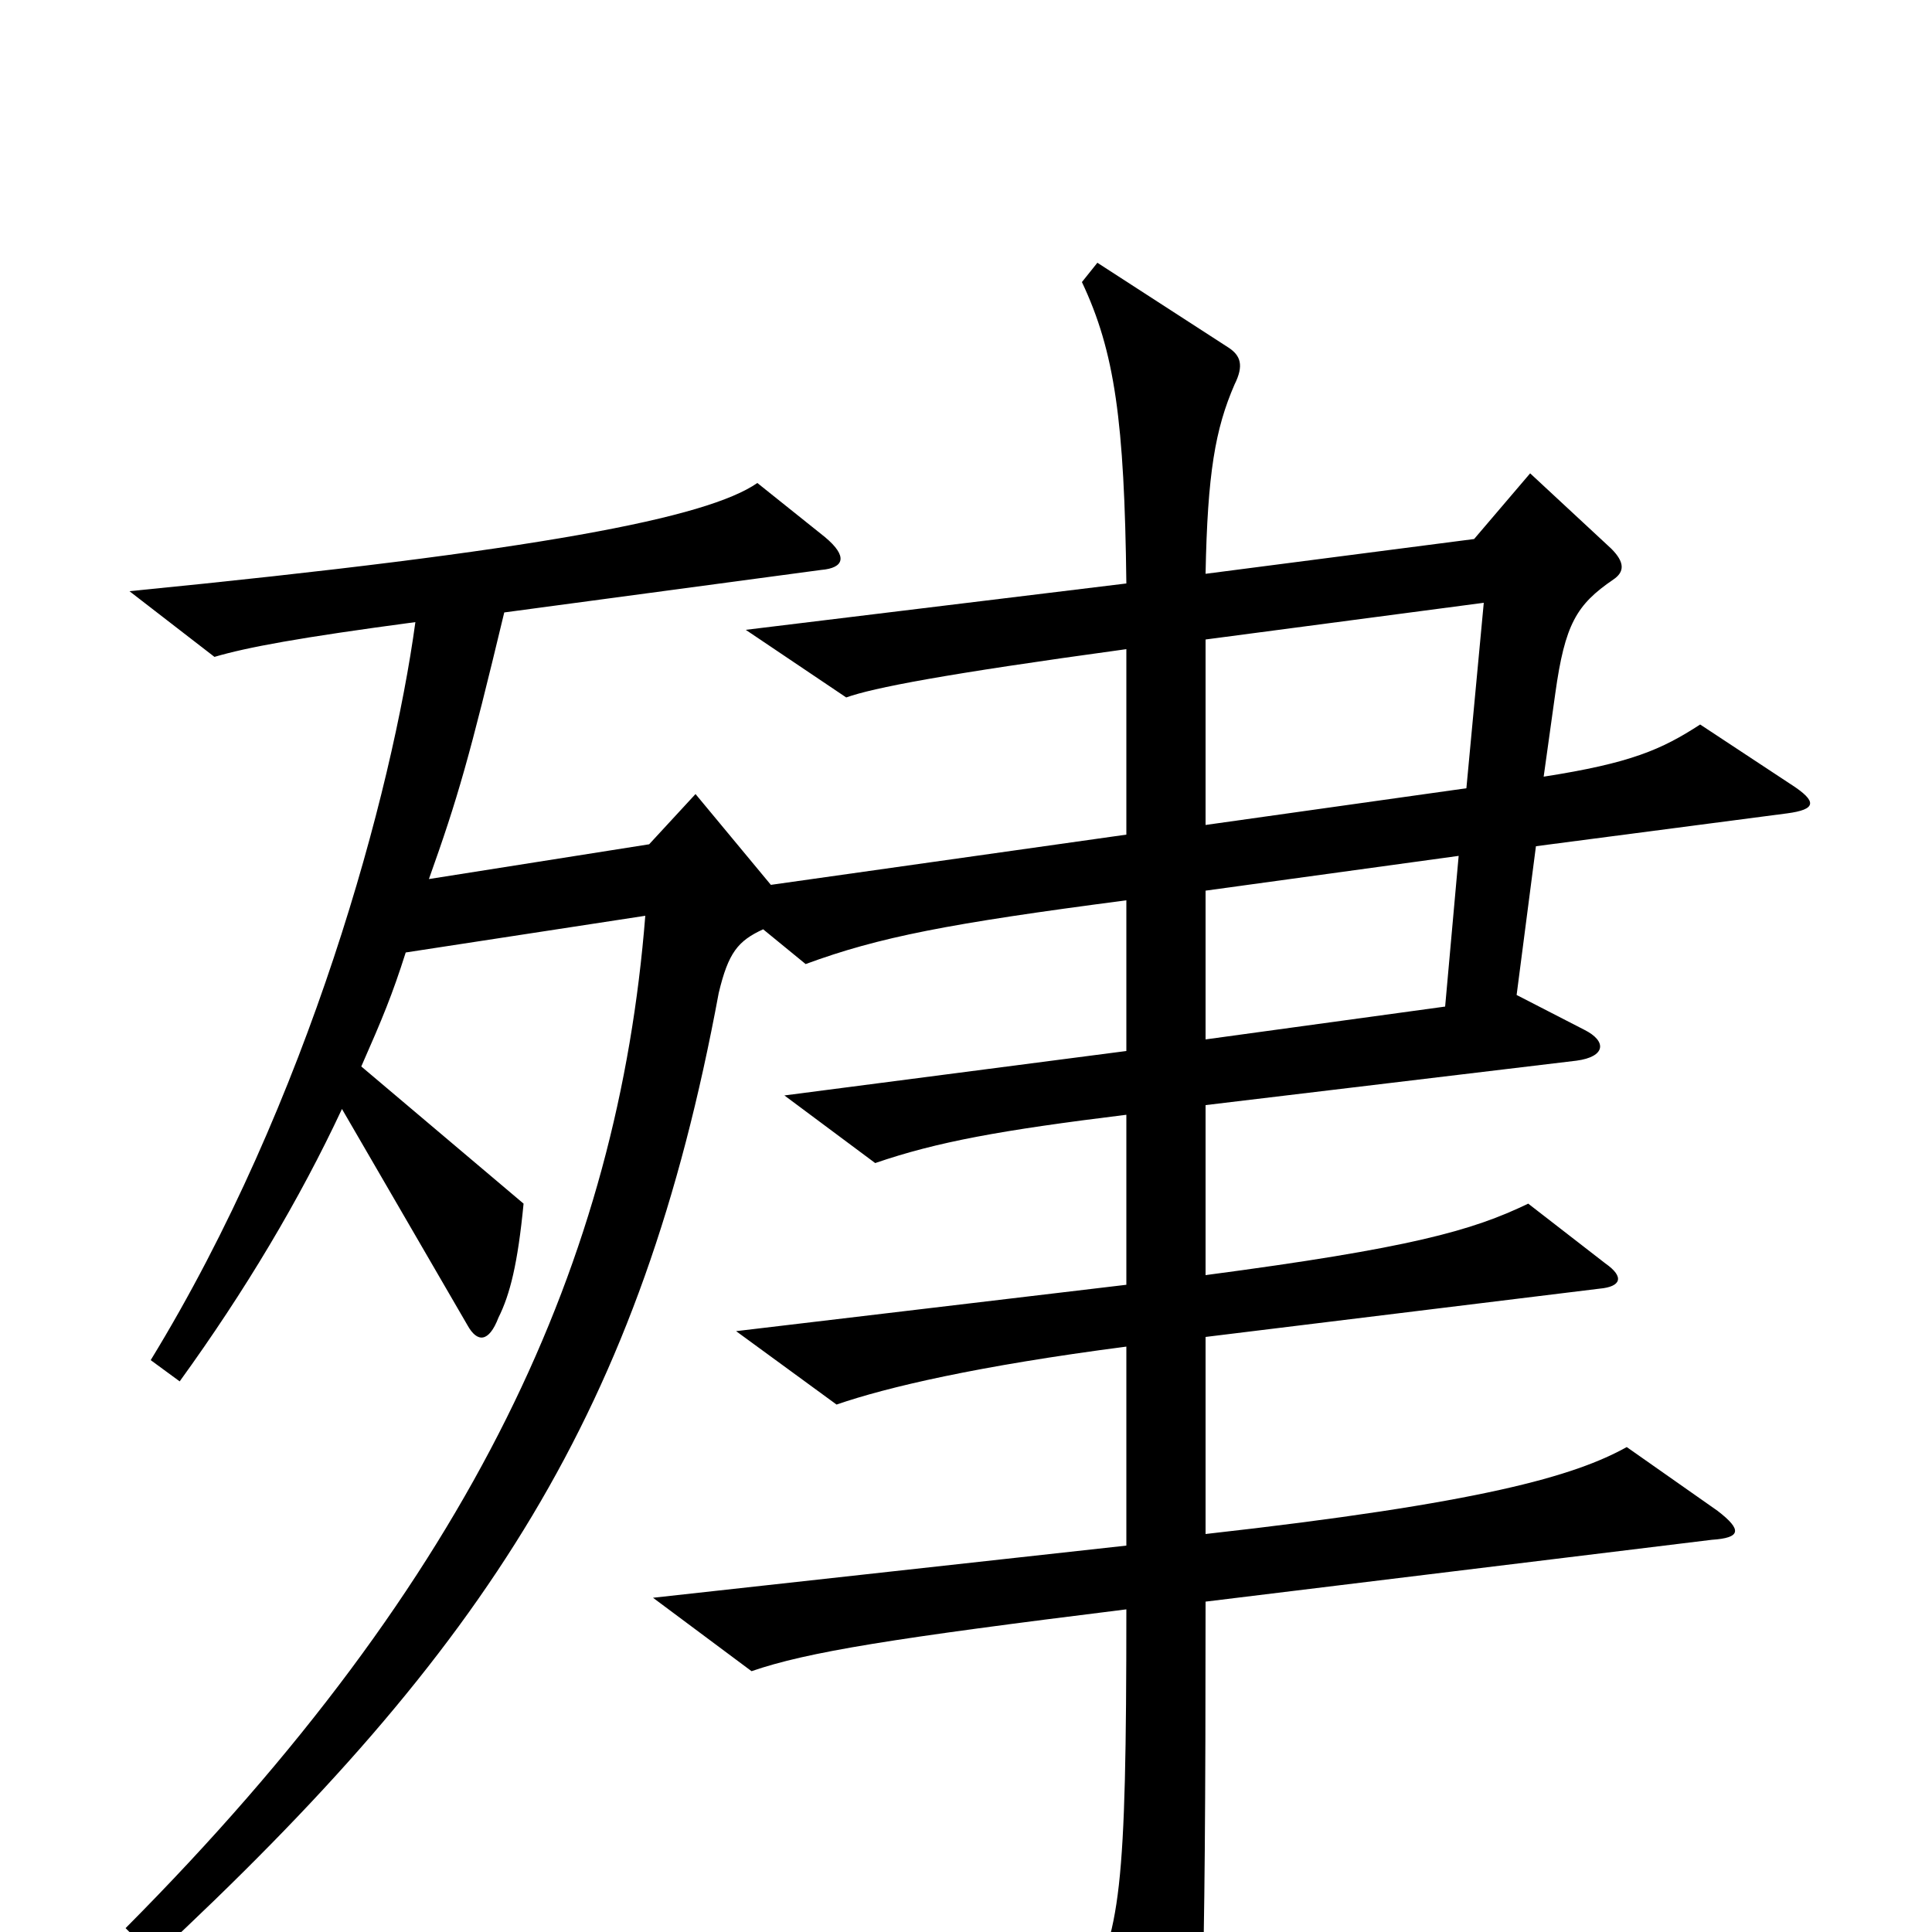 <svg xmlns="http://www.w3.org/2000/svg" viewBox="0 -1000 1000 1000">
	<path fill="#000000" d="M927 -594L880 -625C860 -612 844 -605 799 -598L805 -641C810 -677 816 -687 835 -700C841 -704 841 -709 834 -716L792 -755L763 -721L624 -703C625 -755 629 -778 639 -801C644 -811 642 -816 636 -820L568 -864L560 -854C577 -818 582 -782 583 -698L386 -674L438 -639C452 -644 488 -651 583 -664V-568L399 -542L360 -589L336 -563L222 -545C237 -587 243 -608 261 -683L425 -705C437 -706 439 -712 427 -722L392 -750C366 -732 280 -715 67 -694L111 -660C128 -665 155 -670 215 -678C203 -590 160 -430 78 -296L93 -285C127 -332 155 -379 177 -426L242 -314C247 -305 253 -305 258 -318C264 -330 268 -346 271 -377L187 -448C198 -473 203 -485 210 -507L334 -526C320 -349 246 -184 65 -2L80 13C252 -147 332 -270 372 -486C377 -507 382 -513 395 -519L417 -501C455 -515 491 -522 583 -534V-456L406 -433L453 -398C485 -409 518 -415 583 -423V-335L381 -311L433 -273C459 -282 506 -293 583 -303V-200L338 -173L389 -135C418 -145 462 -152 583 -167C583 -21 580 0 561 35L598 98C606 111 613 110 616 98C622 77 624 41 624 -171L886 -203C901 -204 902 -208 889 -218L842 -251C815 -236 767 -222 624 -206V-308L828 -333C839 -334 841 -339 831 -346L791 -377C762 -363 730 -354 624 -340V-428L816 -451C831 -453 832 -461 820 -467L785 -485L795 -562L925 -579C940 -581 941 -585 927 -594ZM768 -688L759 -592L624 -573V-669ZM755 -557L748 -479L624 -462V-539Z"/>
</svg>